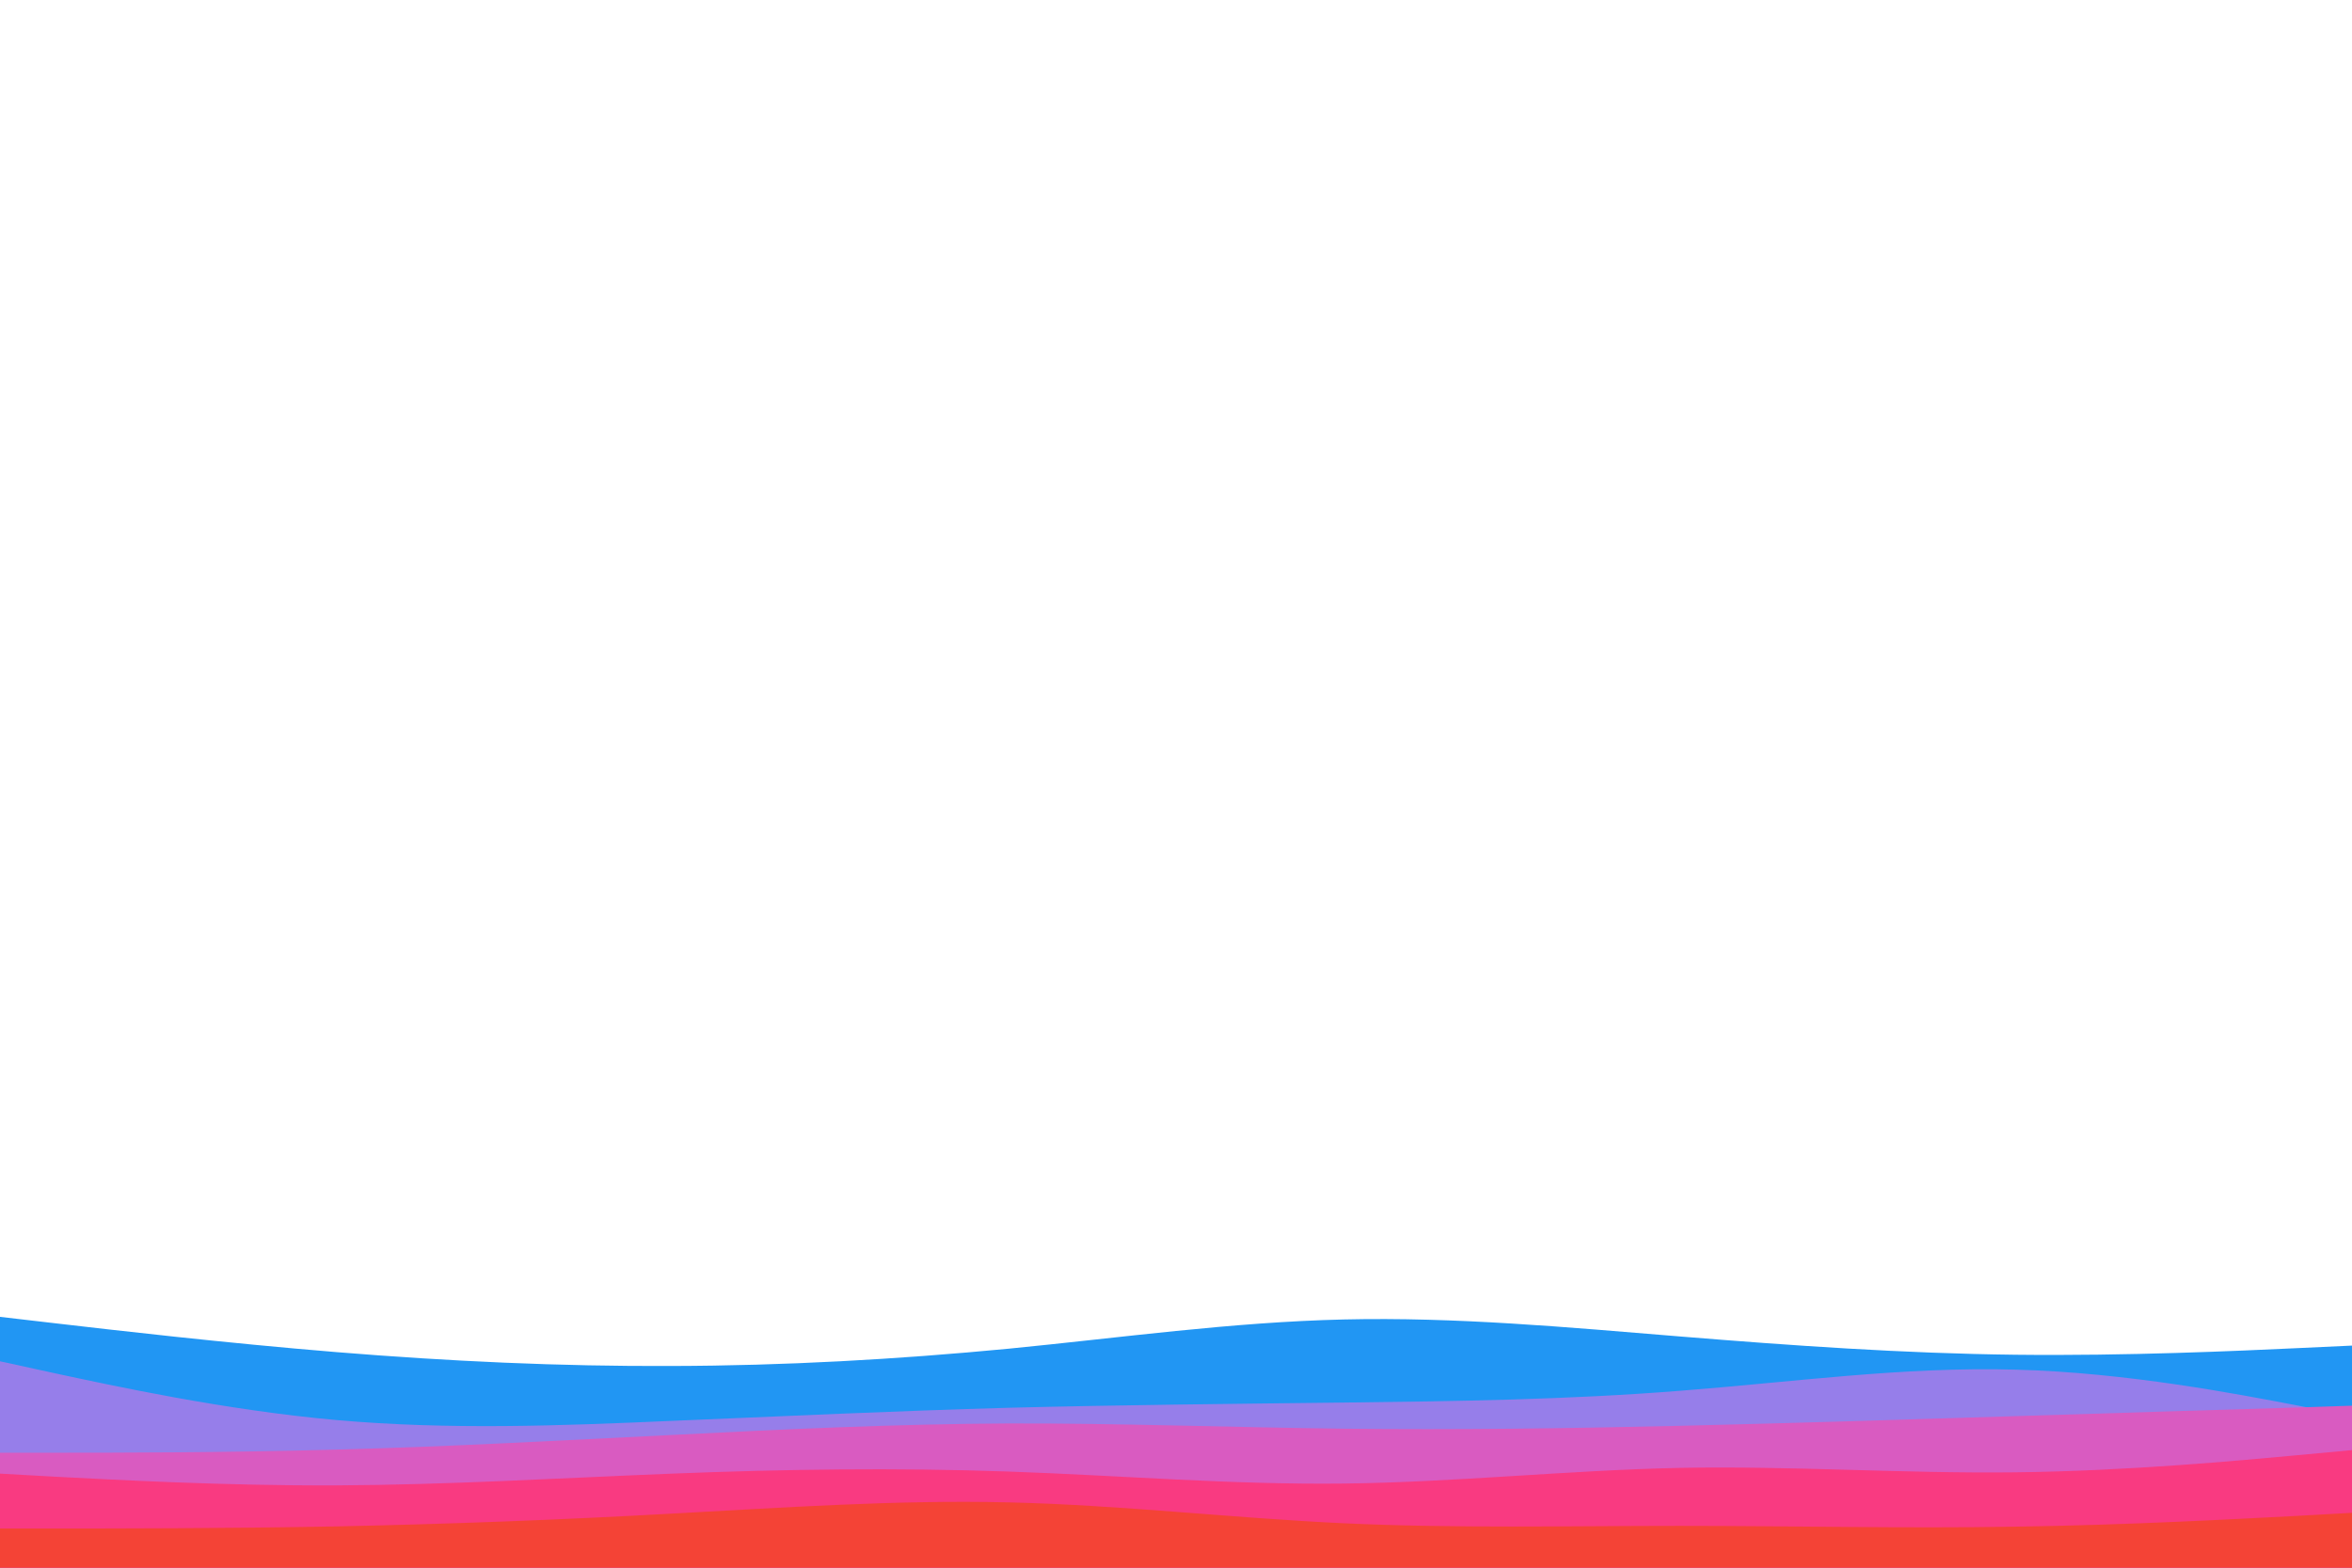 <svg id="visual" viewBox="0 0 900 600" width="900" height="600" xmlns="http://www.w3.org/2000/svg" xmlns:xlink="http://www.w3.org/1999/xlink" version="1.1"><path d="M0 504L21.5 506.5C43 509 86 514 128.8 517.5C171.7 521 214.3 523 257.2 522.8C300 522.7 343 520.3 385.8 516.2C428.7 512 471.3 506 514.2 505C557 504 600 508 642.8 511.5C685.7 515 728.3 518 771.2 518.5C814 519 857 517 878.5 516L900 515L900 601L878.5 601C857 601 814 601 771.2 601C728.3 601 685.7 601 642.8 601C600 601 557 601 514.2 601C471.3 601 428.7 601 385.8 601C343 601 300 601 257.2 601C214.3 601 171.7 601 128.8 601C86 601 43 601 21.5 601L0 601Z" fill="#2196f3"></path><path d="M0 521L21.5 525.7C43 530.3 86 539.7 128.8 543.5C171.7 547.3 214.3 545.7 257.2 543.8C300 542 343 540 385.8 538.8C428.7 537.7 471.3 537.3 514.2 536.8C557 536.3 600 535.7 642.8 532.3C685.7 529 728.3 523 771.2 524.2C814 525.3 857 533.7 878.5 537.8L900 542L900 601L878.5 601C857 601 814 601 771.2 601C728.3 601 685.7 601 642.8 601C600 601 557 601 514.2 601C471.3 601 428.7 601 385.8 601C343 601 300 601 257.2 601C214.3 601 171.7 601 128.8 601C86 601 43 601 21.5 601L0 601Z" fill="#967eea"></path><path d="M0 556L21.5 556C43 556 86 556 128.8 554.8C171.7 553.7 214.3 551.3 257.2 549.2C300 547 343 545 385.8 544.8C428.7 544.7 471.3 546.3 514.2 546.8C557 547.3 600 546.7 642.8 545.7C685.7 544.7 728.3 543.3 771.2 542C814 540.7 857 539.3 878.5 538.7L900 538L900 601L878.5 601C857 601 814 601 771.2 601C728.3 601 685.7 601 642.8 601C600 601 557 601 514.2 601C471.3 601 428.7 601 385.8 601C343 601 300 601 257.2 601C214.3 601 171.7 601 128.8 601C86 601 43 601 21.5 601L0 601Z" fill="#d95bc1"></path><path d="M0 564L21.5 565.2C43 566.3 86 568.7 128.8 568.5C171.7 568.3 214.3 565.7 257.2 564C300 562.3 343 561.7 385.8 563.2C428.7 564.7 471.3 568.3 514.2 567.8C557 567.3 600 562.7 642.8 561.8C685.7 561 728.3 564 771.2 563.5C814 563 857 559 878.5 557L900 555L900 601L878.5 601C857 601 814 601 771.2 601C728.3 601 685.7 601 642.8 601C600 601 557 601 514.2 601C471.3 601 428.7 601 385.8 601C343 601 300 601 257.2 601C214.3 601 171.7 601 128.8 601C86 601 43 601 21.5 601L0 601Z" fill="#f93a81"></path><path d="M0 585L21.5 585C43 585 86 585 128.8 584.2C171.7 583.3 214.3 581.7 257.2 579.3C300 577 343 574 385.8 575C428.7 576 471.3 581 514.2 583C557 585 600 584 642.8 584C685.7 584 728.3 585 771.2 584.3C814 583.7 857 581.3 878.5 580.2L900 579L900 601L878.5 601C857 601 814 601 771.2 601C728.3 601 685.7 601 642.8 601C600 601 557 601 514.2 601C471.3 601 428.7 601 385.8 601C343 601 300 601 257.2 601C214.3 601 171.7 601 128.8 601C86 601 43 601 21.5 601L0 601Z" fill="#f44336"></path></svg>